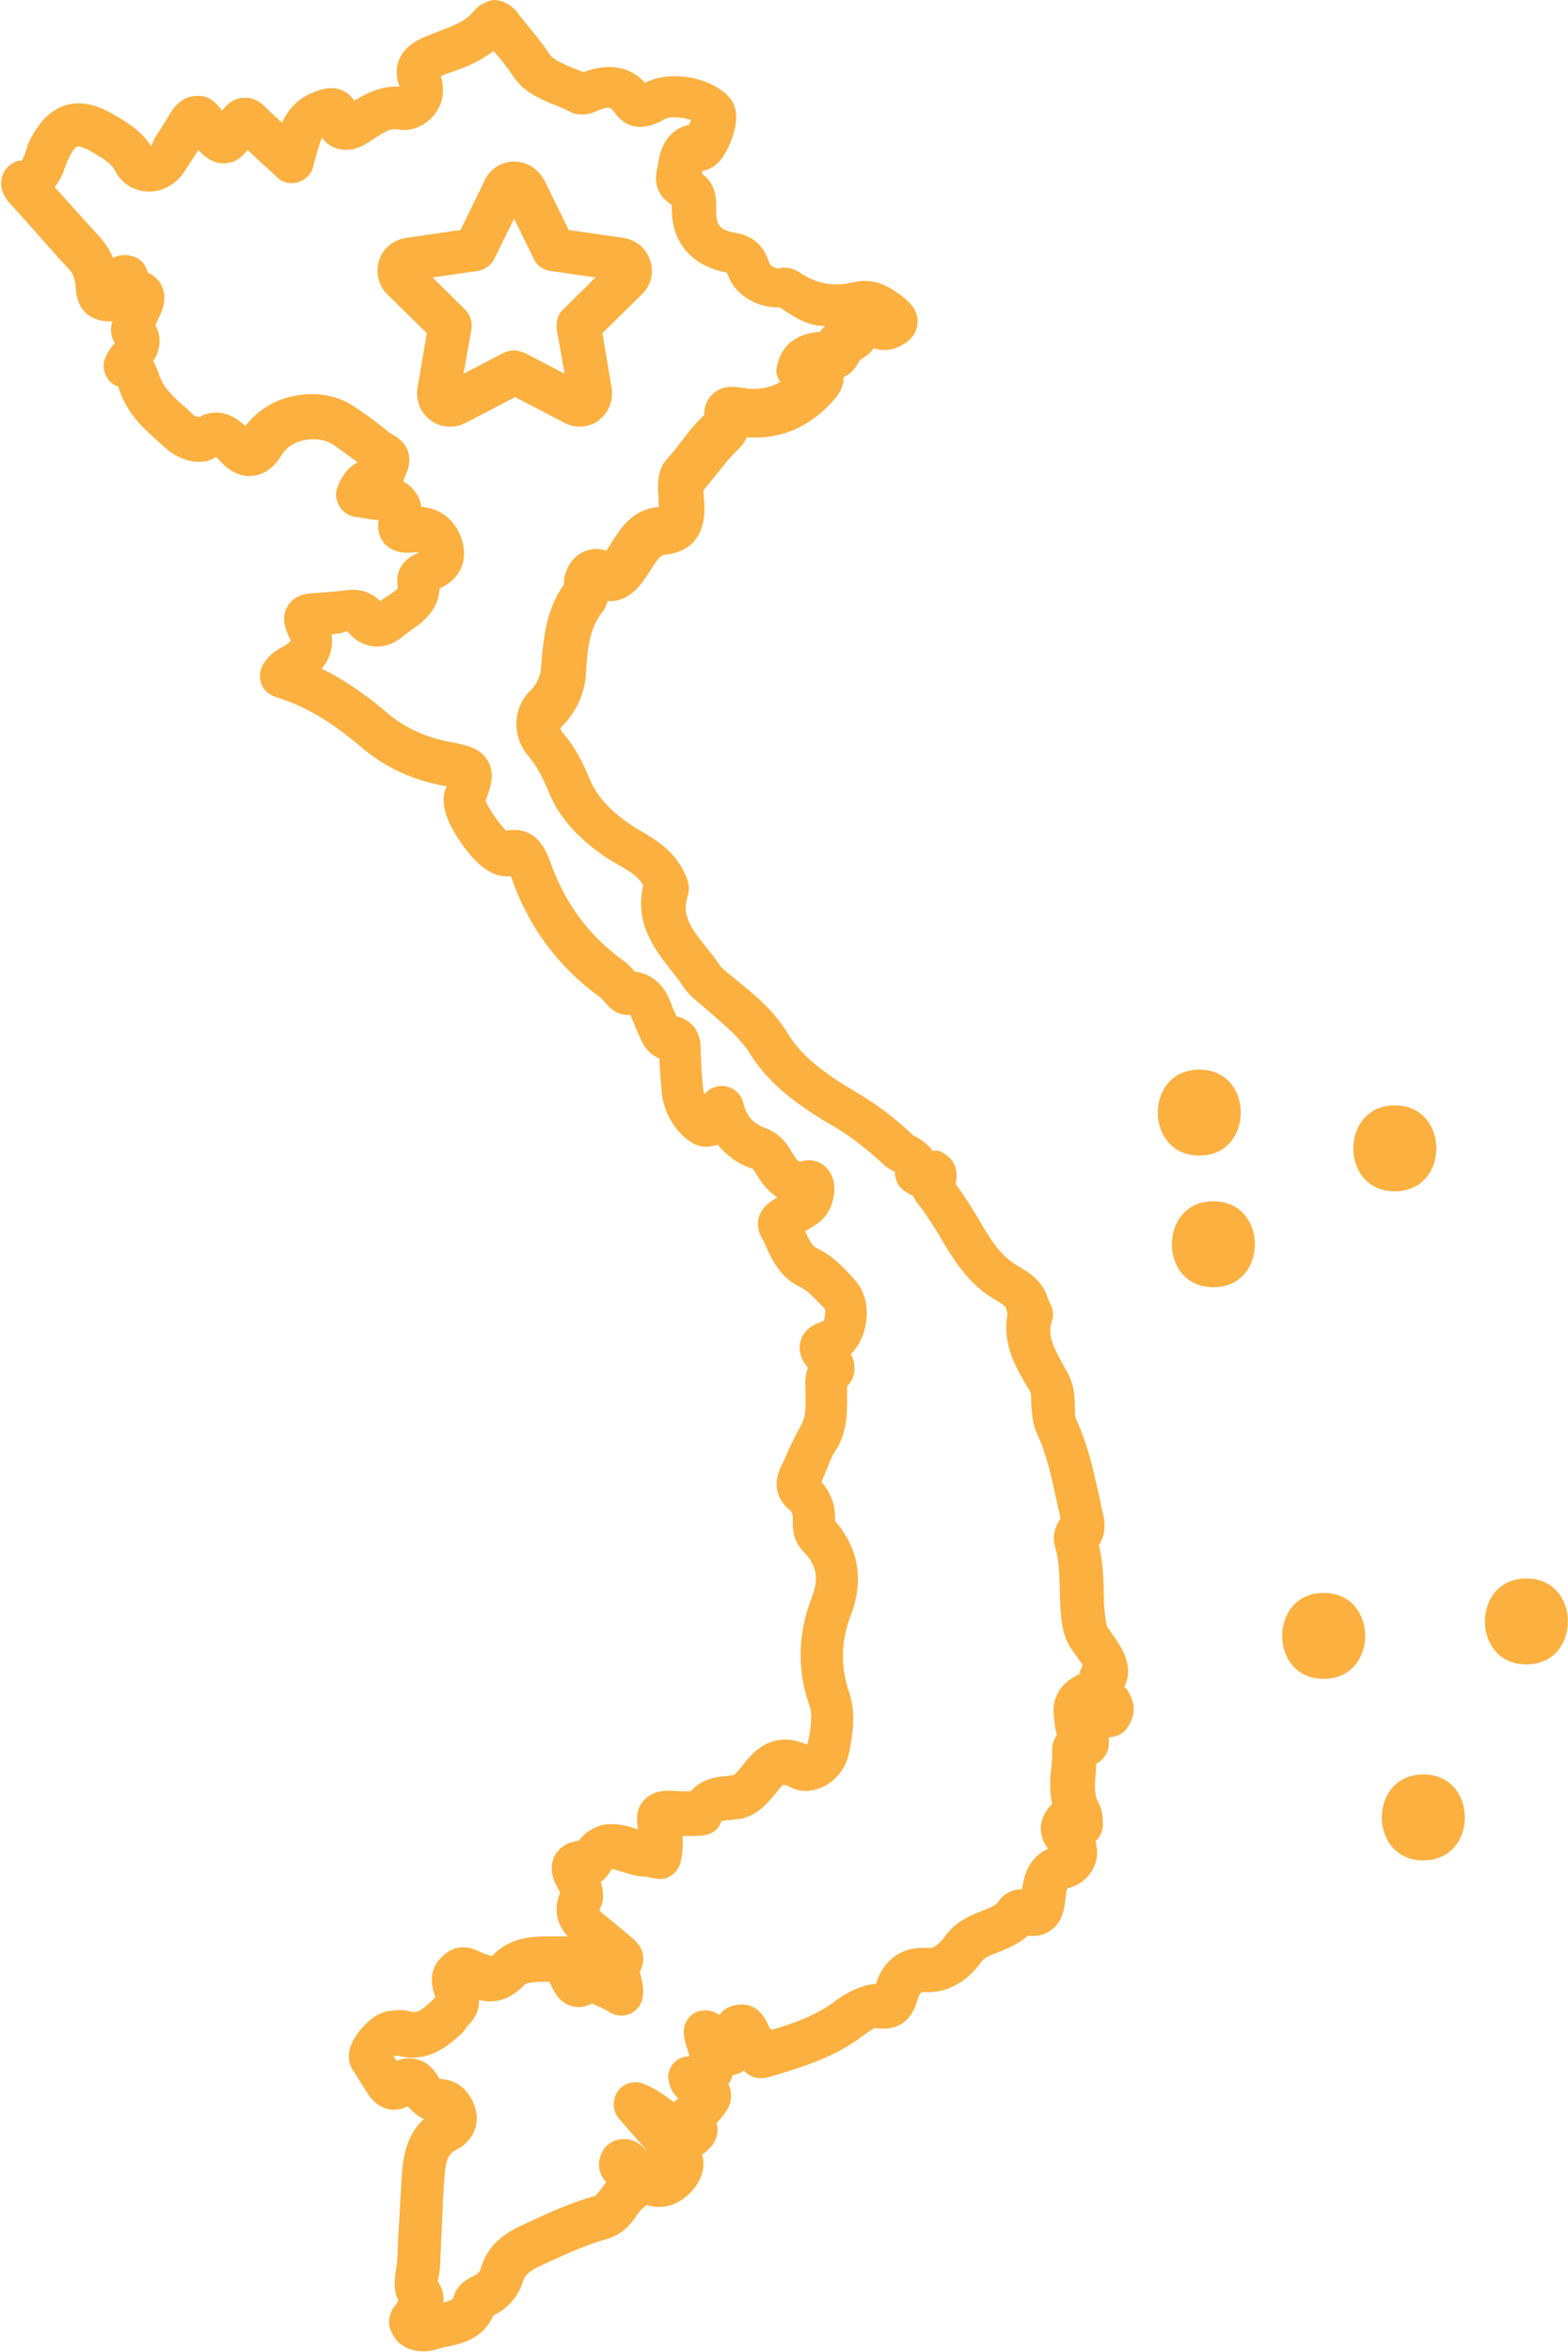 <svg xmlns="http://www.w3.org/2000/svg" id="Layer_1" data-name="Layer 1" viewBox="0 0 45.63 68.41"><defs><style>      .cls-1 {        fill: #fbb040;      }    </style></defs><path class="cls-1" d="M32.7,49.1c.33-.61-.06-1.17-.26-1.47l-.1-.14c-.07-.1-.11-.16-.13-.2-.07-.31-.09-.66-.09-1.01-.01-.43-.03-.88-.14-1.34.24-.37.16-.77.1-.98l-.08-.39c-.17-.75-.33-1.52-.68-2.28-.04-.08-.04-.23-.04-.38-.01-.27-.01-.64-.23-1.01l-.07-.13c-.31-.56-.51-.91-.37-1.34.09-.27-.03-.5-.1-.61-.14-.56-.57-.81-.86-.98-.07-.04-.13-.08-.2-.13-.43-.31-.7-.78-1-1.3-.19-.31-.39-.64-.64-.97.06-.28.04-.63-.28-.85-.13-.08-.21-.16-.38-.11-.13-.17-.31-.33-.58-.46-.5-.48-1.05-.9-1.65-1.25-.78-.46-1.55-.98-1.99-1.7-.38-.63-.85-1.03-1.31-1.41l-.34-.28c-.14-.11-.27-.21-.33-.3-.13-.19-.26-.36-.4-.53-.48-.6-.71-.94-.54-1.48.1-.3-.03-.55-.1-.7-.29-.61-.8-.93-1.21-1.17-.11-.07-.23-.13-.33-.2-.63-.43-1-.84-1.21-1.34-.18-.43-.41-.93-.81-1.38-.04-.06-.04-.11-.01-.14.4-.39.67-.94.71-1.51.04-.71.09-1.33.47-1.82.09-.1.13-.21.16-.33.38.04.76-.17,1.08-.64.07-.1.13-.2.2-.3.18-.29.26-.38.36-.4.74-.07,1.15-.5,1.18-1.27,0-.13,0-.26-.02-.4,0-.06-.01-.16-.01-.21.14-.16.27-.33.41-.5.19-.24.36-.46.54-.63.07-.07.23-.2.31-.41,1,.07,1.88-.31,2.58-1.14.17-.2.24-.4.24-.61.3-.13.4-.39.48-.5.11-.07.27-.17.4-.34.2.06.5.1.83-.1.36-.2.44-.47.44-.66.01-.16-.03-.44-.43-.74-.31-.23-.77-.59-1.48-.41q-.8.19-1.53-.3c-.29-.19-.57-.13-.6-.11-.14-.01-.24-.09-.26-.13-.11-.34-.33-.8-1-.91-.44-.07-.57-.21-.56-.68.03-.58-.17-.87-.41-1.03,0-.03.01-.06.01-.09.31-.04.57-.28.76-.7.17-.36.39-1.01.03-1.43-.53-.61-1.75-.81-2.46-.43-.58-.64-1.33-.48-1.8-.31-.08-.04-.18-.08-.27-.11-.27-.11-.61-.26-.7-.4-.21-.33-.47-.63-.71-.93l-.21-.26c-.07-.13-.34-.38-.68-.4-.2,0-.48.16-.6.31-.23.3-.6.44-1.03.6-.14.06-.29.11-.43.17-.95.41-.84,1.13-.71,1.44-.54-.03-1,.21-1.32.41-.07-.11-.16-.2-.27-.26-.36-.21-.73-.06-.95.03-.4.16-.7.46-.88.87-.16-.14-.31-.28-.47-.44-.11-.11-.34-.33-.71-.28-.3.04-.47.24-.57.37-.2-.28-.43-.46-.74-.43-.21,0-.53.1-.78.53-.14.24-.29.47-.44.7l-.1.23c-.26-.4-.61-.63-.94-.83-.39-.24-.95-.54-1.55-.36-.6.19-.91.74-1.1,1.14-.01.07-.04.16-.07.24-.03.09-.09.21-.11.23-.21,0-.39.14-.5.31-.11.17-.13.43-.04.63.03.07.1.2.16.26l.37.41c.46.51.91,1.04,1.38,1.54.1.1.16.21.2.47.01.6.27.94.77,1.04.09.01.19.03.3.01-.06.21-.06.43.07.64-.1.11-.21.26-.29.46-.06.17-.04.37.06.53.07.13.18.23.33.27.01.04.03.1.06.17.24.67.73,1.1,1.15,1.47l.19.17c.36.33,1.03.54,1.44.24.03.02.09.09.14.14.11.11.46.47.95.41.48-.06.76-.48.84-.63.13-.2.37-.36.66-.41.31-.06.61-.01.84.14.24.17.47.34.7.51-.27.13-.48.4-.6.75-.06.17-.03.37.07.53s.26.27.44.3l.2.03c.17.03.34.06.5.07-.06.34.07.56.16.67.19.21.46.3.8.27.07-.01.16-.01.23-.01-.67.28-.68.73-.63,1.05-.03.04-.17.14-.26.2-.09.06-.17.11-.26.17-.26-.26-.6-.37-1.01-.31-.31.04-.61.06-.93.08-.14.01-.56.03-.76.4-.21.37-.01.74.1.98,0,.01-.04.07-.21.17-.16.09-.41.21-.6.54-.1.17-.11.37-.04.56.07.19.23.31.41.37.84.26,1.6.7,2.48,1.45.7.6,1.5.97,2.44,1.14.01,0,.04,0,.06.01-.01.03-.03.07-.04.1-.3.8.81,1.99.83,2.01.14.14.53.57,1.07.5,0,.01.02.03.02.04.5,1.45,1.38,2.62,2.59,3.49.03.03.06.07.1.1.14.16.33.43.77.41.03.03.06.14.09.2.06.14.11.29.19.44.14.37.36.54.57.63.01.33.04.67.07,1,.06.56.36,1.08.8,1.4.2.14.44.2.68.14.06-.01.1-.03.14-.04.26.31.58.56,1.03.71.03.03.08.13.13.2.16.27.36.48.58.63-.03.01-.04.03-.07.04-.74.43-.44,1.03-.4,1.1.04.08.1.18.14.28.18.41.43.91.97,1.17.24.11.41.31.64.54l.1.1c.04.09-.02.33-.02.36-.14.04-.57.17-.68.58-.1.34.07.61.21.78-.08.21-.08.43-.07.61v.16c.01.37.01.68-.14.93-.14.23-.24.47-.36.71-.06.13-.11.27-.18.4-.37.71-.01,1.14.23,1.34.04.03.08.07.08.24,0,.19-.03.61.31.96.39.39.46.78.24,1.34-.4,1.04-.43,2.09-.07,3.12.11.31.04.68-.04,1.11,0,0-.01.01-.03.04-.7-.3-1.3-.13-1.81.53-.09.11-.26.34-.33.36s-.13.01-.2.03c-.24.01-.71.06-1.04.44h-.07c-.16,0-.3,0-.46-.01-.36-.03-.63.06-.83.27-.2.21-.24.5-.17.84h-.02c-.36-.11-1.14-.39-1.71.34-.36.04-.55.21-.66.37-.24.37-.07.78,0,.91l.09.17s.02.04.03.06c-.23.57-.04.98.23,1.28-.07-.01-.14-.01-.19-.01h-.28c-.53,0-1.2,0-1.74.57-.04,0-.16-.04-.31-.1-.43-.23-.8-.2-1.11.09-.47.41-.34.9-.23,1.21l-.04.04c-.38.37-.5.43-.71.37-.23-.06-.44-.03-.6-.01-.51.07-.94.64-1.07.91-.18.39-.07.66,0,.78l.43.68c.23.37.5.47.7.5.13.01.3,0,.49-.1.1.13.26.28.47.37-.57.51-.63,1.27-.66,1.85-.03.53-.06,1.05-.09,1.58l-.03.68c0,.07-.02.14-.03.23-.04.27-.1.63.06.93-.01.03-.03.06-.03.09-.1.1-.24.28-.24.57,0,.19.16.46.28.57.2.17.44.26.71.26.14,0,.3-.03.44-.07.08-.03.19-.06.29-.07.4-.09,1.03-.23,1.32-.91.01,0,.01-.01.03-.01.41-.21.7-.55.83-.98.04-.13.13-.27.47-.43.67-.31,1.3-.61,1.97-.8.48-.13.73-.48.88-.7.03-.04.09-.11.09-.13.04-.03.11-.08.19-.16.4.14.84.04,1.2-.29.38-.34.53-.78.41-1.18.06-.03.11-.07.17-.13.26-.23.28-.48.28-.61,0-.06-.01-.13-.03-.17.3-.31.48-.58.41-.94-.01-.07-.03-.13-.06-.19,0-.01.01-.01.01-.03.06-.07.09-.16.11-.24.04,0,.09-.01.13-.03.06-.01.13-.04.19-.1l.06.06c.2.17.44.21.76.11.88-.27,1.8-.54,2.61-1.15.29-.21.4-.26.37-.26.98.17,1.2-.6,1.27-.85.06-.19.11-.19.2-.19.61.04,1.21-.27,1.64-.87.09-.13.26-.2.53-.3.24-.1.57-.23.83-.47.24.03.44-.01.63-.13.4-.24.44-.7.48-1.05.01-.16.03-.2.07-.2.4-.11.7-.4.8-.77.06-.2.04-.4-.01-.6.16-.14.24-.36.21-.56,0-.11,0-.31-.11-.53-.14-.23-.13-.5-.09-.93,0-.07.01-.14.01-.23.14-.07.27-.2.34-.4.04-.14.04-.26.02-.37.2,0,.43-.1.54-.27.2-.29.33-.67-.06-1.2M31.45,48.68c-.78.33-.83.93-.78,1.27.02.14.02.31.09.51-.1.13-.16.31-.14.57,0,.13-.01.27-.03.4-.03.31-.06.67.03,1.04-.03.03-.06.06-.09.09-.16.2-.44.67-.03,1.21-.64.3-.71.9-.76,1.18-.24,0-.51.1-.67.34-.07.11-.21.19-.48.28-.34.14-.78.31-1.1.76-.06.09-.27.36-.5.33-.74-.06-1.28.34-1.5,1.04-.4.03-.84.24-1.18.5-.53.4-1.15.63-1.85.84-.03-.02-.04-.04-.07-.06,0,0,0-.01-.01-.03-.24-.6-.63-.68-.91-.64-.14.01-.39.08-.54.3-.17-.14-.41-.17-.63-.1-.27.1-.43.37-.4.66.02.2.09.39.14.55.01.03.01.06.03.09h-.03c-.19.01-.37.09-.47.24-.11.16-.16.33-.1.51.03.17.13.36.27.47-.04.03-.09.07-.13.11l-.1-.07c-.23-.17-.47-.34-.8-.47-.27-.1-.58,0-.74.24-.16.24-.14.56.04.78l.84.96s-.06-.06-.08-.07c-.41-.45-.85-.27-.98-.2-.13.07-.23.2-.29.33-.03.06-.04.14-.06.2-.04.27.06.47.2.63-.06.07-.11.16-.16.21-.06.07-.13.17-.16.19-.78.21-1.5.56-2.19.88-.6.28-.97.67-1.13,1.2-.03.11-.08.19-.21.24-.16.08-.47.24-.58.58-.03.1-.04.13-.31.2.03-.21-.03-.43-.16-.61,0-.06.01-.11.03-.16.02-.13.04-.26.04-.37l.03-.68c.03-.51.04-1.04.08-1.65.04-.64.09-.84.37-.98.47-.24.7-.75.53-1.24-.17-.51-.56-.81-1.03-.81h0c-.24-.46-.56-.57-.78-.6-.13-.01-.3,0-.47.07l-.07-.11s0-.03-.02-.03c.04,0,.09-.01.11-.01.93.24,1.53-.33,1.91-.68l.14-.19c.17-.16.34-.41.33-.75.36.09.83.07,1.31-.43.09-.1.47-.1.73-.1.03.04.06.1.09.17.07.14.24.5.67.56.19.03.36-.03.5-.1.06.04.13.07.2.1.06.01.1.06.17.08l.17.1c.19.1.41.1.6,0,.19-.1.31-.29.33-.5.03-.24-.03-.44-.09-.7.07-.13.11-.31.1-.44-.04-.33-.27-.5-.39-.6l-.24-.2c-.13-.11-.27-.23-.47-.39-.09-.06-.2-.16-.17-.19.16-.28.1-.57.03-.8.1-.06.18-.14.26-.27.03-.06.06-.08.06-.1.07,0,.21.06.3.08.19.06.39.13.63.14.06,0,.13.01.18.03l.16.03c.33.07.64-.14.73-.46.07-.29.08-.54.06-.78h.33c.19,0,.67.01.8-.43.03-.01.14-.03.21-.03.11-.01.24-.03.36-.04.53-.11.84-.53,1.1-.85.09-.11.13-.14.13-.14.01,0,.07,0,.23.08.27.14.6.13.91-.01.4-.18.7-.57.78-1.01.1-.53.21-1.11,0-1.75-.26-.76-.24-1.5.06-2.27.38-1.01.2-1.95-.47-2.71.02-.46-.13-.84-.4-1.14.06-.13.11-.26.17-.39.07-.19.14-.36.24-.51.37-.57.34-1.17.34-1.64v-.24c.19-.2.23-.41.21-.57,0-.14-.04-.26-.1-.37.19-.19.33-.43.4-.71.14-.54.04-1.08-.26-1.41l-.11-.13c-.26-.28-.56-.61-1.03-.83-.13-.06-.23-.27-.33-.49.1-.06.19-.11.28-.17.4-.24.61-.71.56-1.2-.04-.33-.23-.5-.33-.57-.24-.17-.5-.13-.67-.08-.06-.03-.11-.08-.2-.23-.13-.23-.33-.57-.77-.74-.39-.14-.57-.34-.67-.74-.06-.26-.27-.44-.53-.49-.23-.03-.46.06-.6.24-.01-.06-.04-.11-.04-.18-.04-.37-.06-.76-.07-1.14,0-.14-.01-.5-.3-.75-.09-.07-.21-.16-.4-.2-.01-.03-.03-.06-.04-.09-.04-.06-.06-.13-.09-.2-.11-.3-.33-.9-1.08-1.01l-.03-.03c-.09-.09-.17-.2-.3-.28-1.01-.73-1.71-1.67-2.14-2.89-.24-.71-.68-1.01-1.28-.9-.2-.19-.51-.64-.6-.87.17-.44.27-.8.07-1.15-.21-.39-.64-.47-1.1-.56-.71-.13-1.3-.4-1.84-.85-.46-.39-1.08-.88-1.9-1.28.24-.28.34-.63.29-1,.16-.01.31-.04.46-.09.2.26.47.41.77.44.3.03.61-.08.87-.31.06-.06.14-.1.21-.16.27-.19.8-.53.83-1.21.61-.28.85-.83.64-1.45-.19-.56-.61-.88-1.17-.93-.03-.16-.07-.29-.16-.41-.1-.14-.23-.26-.37-.33.04-.09.07-.17.11-.27.07-.17.26-.76-.5-1.14-.31-.26-.64-.5-.98-.73-.5-.36-1.17-.48-1.82-.34-.55.11-1.03.4-1.4.87-.26-.24-.73-.58-1.35-.26-.04,0-.13-.03-.16-.06l-.2-.19c-.36-.31-.67-.58-.81-1.01-.03-.1-.09-.23-.16-.37.26-.41.21-.76.06-1.04.01-.03.03-.06.04-.09l.08-.17c.09-.19.24-.53.06-.9-.06-.13-.18-.27-.4-.37-.01-.06-.03-.1-.06-.16-.14-.31-.56-.43-.88-.3-.01.01-.04.01-.07.03-.1-.23-.23-.43-.39-.61-.44-.48-.88-.97-1.31-1.45.17-.21.26-.44.31-.6l.07-.17c.16-.37.27-.41.29-.41,0,0,.13-.03.55.24.29.17.44.28.54.47.19.36.53.58.93.6.41.03.84-.2,1.08-.57l.2-.31c.07-.1.14-.21.21-.33.24.26.48.41.8.39.29-.03.47-.17.63-.39.16.14.31.3.48.44l.39.36c.16.16.4.2.6.14.21-.06.39-.23.44-.44l.07-.27c.06-.19.1-.36.16-.51.01-.03.01-.06.03-.07.09.11.18.2.31.26.29.14.63.11.94-.07.1-.06.19-.11.27-.17.33-.21.47-.31.73-.26.34.06.74-.1,1-.41.26-.31.34-.71.21-1.14.11-.06.24-.1.36-.14.39-.14.8-.3,1.17-.6.2.23.4.47.57.73.3.47.81.68,1.28.87.16.06.3.13.44.2.17.08.47.06.64-.02.46-.2.48-.14.6.02.2.28.64.67,1.48.17.13-.07.5-.04.74.04-.02.06-.04.1-.06.14-.34.07-.8.34-.9,1.15-.04.19-.14.51.06.85.09.14.2.24.34.33-.04,1.07.56,1.78,1.61,1.97.17.57.73.97,1.4,1.01h.13c.58.39.88.54,1.32.54-.04.04-.1.1-.14.17-.34.03-1.1.13-1.27,1.05-.03.16.03.3.11.41-.33.19-.7.24-1.11.17-.19-.03-.57-.1-.87.19-.16.16-.24.36-.24.61-.27.24-.47.51-.67.77-.13.17-.26.34-.4.49-.31.33-.28.77-.26,1.1,0,.08.01.17.01.24v.07h-.03c-.74.07-1.08.63-1.31.98-.04.07-.09.14-.19.29-.23-.09-.47-.06-.68.04-.29.14-.48.43-.54.77-.01.04-.01.1-.01.17-.54.77-.6,1.61-.67,2.48-.01.13-.11.43-.31.61-.51.5-.54,1.32-.07,1.88.29.34.47.73.61,1.07.31.74.84,1.34,1.67,1.9.13.08.27.17.4.24.31.18.53.31.68.57-.27,1.11.36,1.9.81,2.47.11.14.24.3.34.46.17.26.4.43.58.58l.31.27c.41.36.78.67,1.06,1.11.58.94,1.51,1.58,2.44,2.12.51.3.98.67,1.42,1.08.11.11.24.19.36.24,0,.23.11.46.3.57.09.06.16.1.23.13.04.1.1.18.18.28.21.27.4.57.6.9.33.57.71,1.2,1.34,1.67.1.07.2.13.3.19.21.13.27.17.29.24.01.06.03.11.04.16-.16.85.23,1.54.56,2.09l.07.11c.06.09.06.21.06.41.02.24.02.55.17.87.29.63.43,1.3.58,2.01l.09.4s.01.03.01.07c-.16.2-.24.51-.16.8.11.37.13.77.14,1.21.01.4.01.83.11,1.25.07.31.23.53.34.68l.14.2s.06.07.07.11c-.04.14-.07.17-.1.21"></path><path class="cls-1" d="M17.41,12.23c.3-.21.44-.57.39-.94l-.27-1.6,1.15-1.13c.27-.26.36-.64.24-.98-.11-.36-.41-.6-.77-.66l-1.6-.23-.71-1.45c-.19-.34-.51-.54-.88-.54s-.7.21-.85.54l-.71,1.45-1.59.23c-.37.06-.67.3-.78.66-.11.36-.01.73.24.98l1.15,1.13-.27,1.6c-.06.36.09.73.39.94.17.13.37.18.57.18.16,0,.3-.04.44-.11l1.44-.75,1.44.75c.31.17.7.14,1-.07M14.96,10.19c-.1,0-.2.03-.3.07l-1.17.61.23-1.3c.03-.2-.03-.41-.19-.57l-.94-.93,1.31-.19c.2-.03.38-.16.48-.34l.58-1.18.58,1.18c.08.19.27.31.48.34l1.31.19-.94.93c-.16.14-.21.36-.19.57l.23,1.3-1.17-.61c-.11-.04-.23-.07-.33-.07"></path><path class="cls-1" d="M34.9,33.61c1.61,0,1.61-2.5,0-2.5s-1.61,2.5,0,2.5"></path><path class="cls-1" d="M35.31,37.44c1.61,0,1.61-2.5,0-2.5s-1.61,2.5,0,2.5"></path><path class="cls-1" d="M40.59,34.65c1.61,0,1.61-2.5,0-2.5s-1.61,2.5,0,2.5"></path><path class="cls-1" d="M38.52,48.83c1.61,0,1.61-2.5,0-2.5s-1.61,2.5,0,2.5"></path><path class="cls-1" d="M44.42,48.41c1.61,0,1.61-2.5,0-2.5s-1.61,2.5,0,2.5"></path><path class="cls-1" d="M41.42,54.11c1.61,0,1.61-2.5,0-2.5s-1.61,2.5,0,2.5"></path></svg>